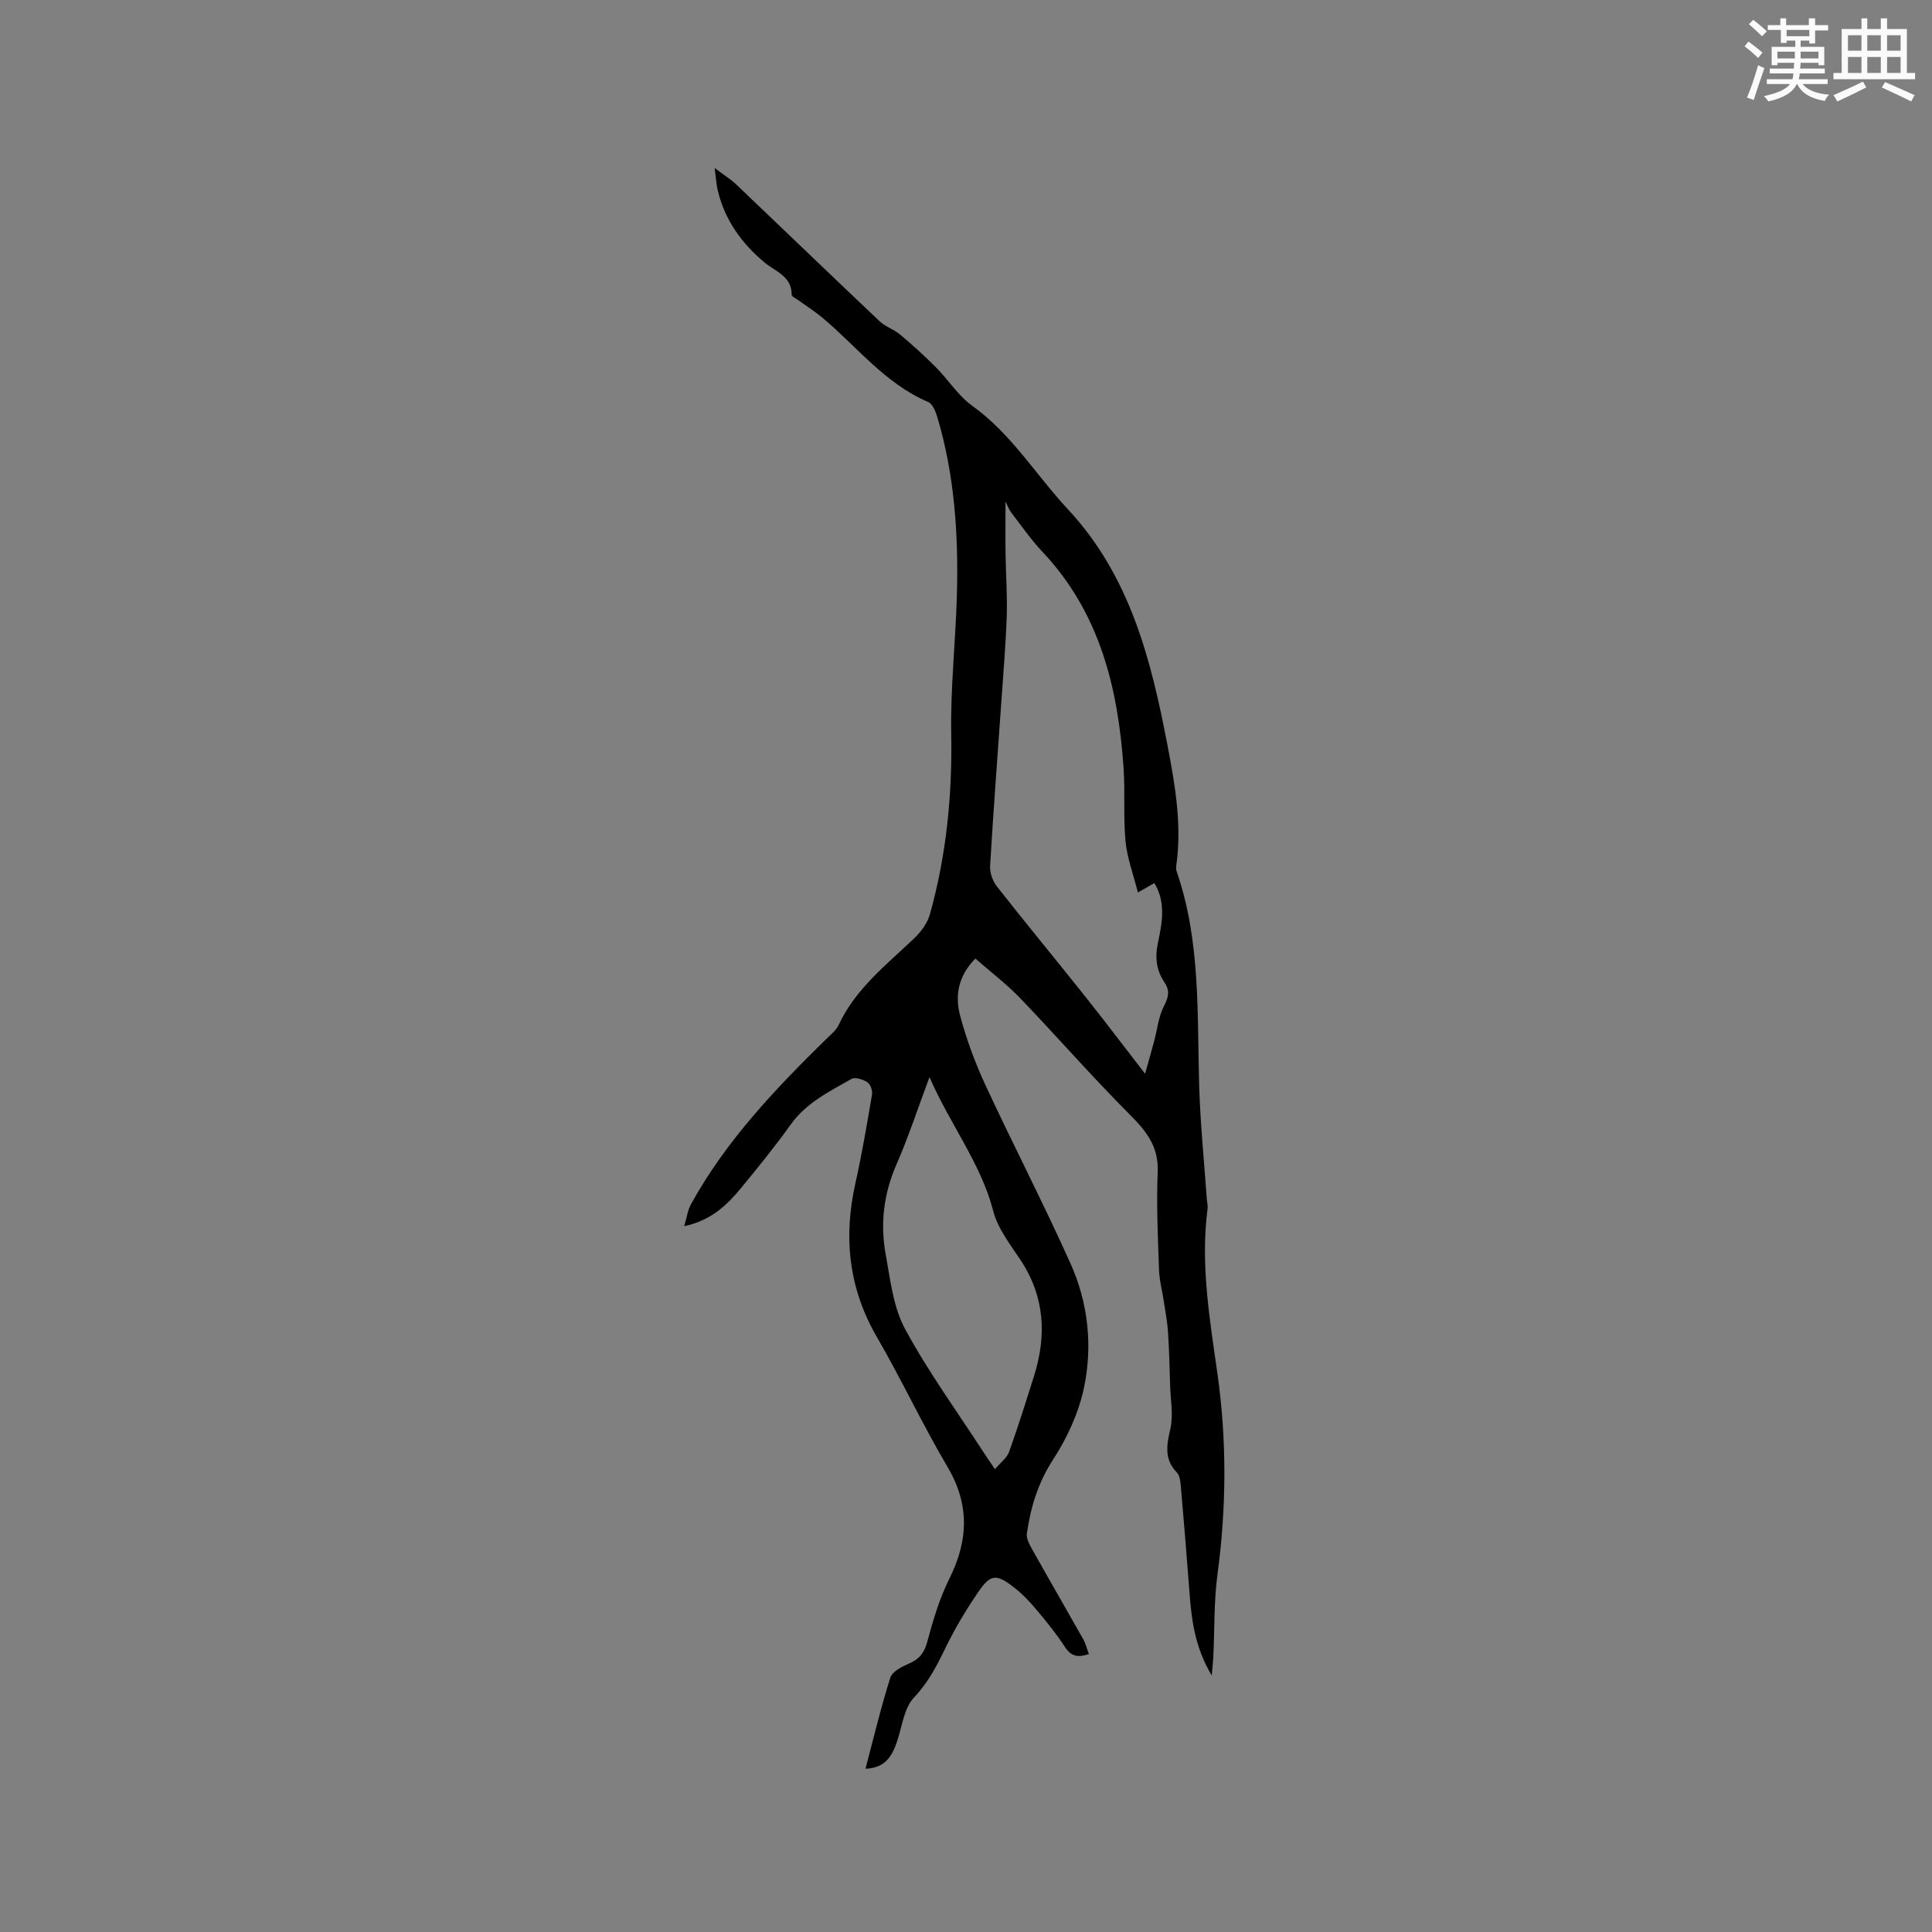 <svg enable-background="new 0 0 400 400" viewBox="0 0 400 400" xmlns="http://www.w3.org/2000/svg"><rect x="0" y="0" width="400" height="400" fill="#808080" stroke="none"/><path d="m179.19 366.2c1.72-6.49 3.2-12.74 5.14-18.85.41-1.28 2.39-2.29 3.87-2.93 2.14-.92 3.17-2.21 3.79-4.54 1.19-4.44 2.53-8.94 4.57-13.04 3.95-7.94 4.22-15.36-.42-23.2-5.17-8.74-9.47-18-14.57-26.78-5.87-10.11-6.98-20.65-4.47-31.87 1.36-6.08 2.4-12.24 3.44-18.38.14-.8-.33-2.13-.96-2.54-.9-.59-2.54-1.12-3.29-.69-4.57 2.61-9.35 4.92-12.58 9.44-3.2 4.48-6.68 8.77-10.18 13.02-2.9 3.51-6.08 6.77-11.87 8.03.57-1.91.74-3.34 1.38-4.51 7.23-13.16 17.46-23.88 28.07-34.29.9-.89 2-1.74 2.51-2.84 3.52-7.56 9.95-12.51 15.76-18.06 1.38-1.32 2.65-3.11 3.16-4.92 3.41-12.21 4.63-24.66 4.4-37.37-.17-9.49.9-19 1.17-28.51.35-12.55-.45-25-4.08-37.12-.34-1.12-.97-2.65-1.88-3.03-8.98-3.83-14.79-11.55-22-17.54-1.53-1.27-3.23-2.34-4.84-3.51-.5-.36-1.4-.76-1.4-1.13.03-3.86-3.36-4.81-5.6-6.68-4.78-3.98-8.23-8.8-9.7-14.9-.29-1.21-.35-2.47-.65-4.68 1.95 1.48 3.34 2.33 4.49 3.43 9.9 9.42 19.73 18.91 29.66 28.3 1.2 1.14 2.96 1.67 4.24 2.75 2.56 2.15 5.05 4.4 7.41 6.77 2.58 2.6 4.62 5.89 7.54 7.99 8.11 5.82 13.16 14.3 19.78 21.4 12.93 13.87 17.25 31.21 20.65 48.95 1.57 8.2 3.01 16.49 1.79 24.94-.06.4 0 .86.14 1.25 4.96 14.43 4.17 29.45 4.62 44.36.23 7.72 1.02 15.43 1.56 23.15.05.74.26 1.5.17 2.21-1.5 11.51.45 22.8 2.05 34.13 1.95 13.82 1.87 27.65.01 41.52-.76 5.65-.59 11.42-.87 17.14-.05 1-.17 1.99-.32 3.83-3.5-5.86-4.18-11.49-4.61-17.2-.55-7.4-1.17-14.79-1.81-22.18-.08-.91-.23-2.05-.8-2.65-2.66-2.76-2.13-5.65-1.35-9.04.65-2.85.04-5.99-.05-9-.11-3.65-.19-7.31-.43-10.96-.14-2.13-.54-4.25-.86-6.37-.33-2.22-.94-4.42-1.01-6.65-.23-6.75-.55-13.51-.27-20.25.21-5.23-2.36-8.42-5.8-11.86-7.78-7.79-15.02-16.1-22.64-24.05-2.83-2.94-6.12-5.44-9.31-8.23-3.69 3.74-4.22 7.85-3.14 11.89 1.31 4.87 3.08 9.67 5.2 14.25 5.74 12.37 12.02 24.5 17.61 36.93 3.68 8.18 4.66 17.11 2.8 25.85-1.1 5.16-3.46 10.32-6.35 14.76-3.14 4.82-4.68 9.9-5.46 15.36-.15 1.05.58 2.34 1.16 3.38 3.46 6.18 7.02 12.31 10.5 18.48.51.9.75 1.94 1.19 3.1-2.18.72-3.65.56-4.95-1.45-1.73-2.66-3.74-5.15-5.78-7.58-1.42-1.7-2.96-3.36-4.7-4.71-3.75-2.93-4.93-2.86-7.53.95-2.49 3.66-4.79 7.5-6.72 11.47-1.8 3.71-3.57 7.19-6.53 10.3-2.05 2.16-2.46 5.92-3.48 9.01-1.03 3.04-2.38 5.58-6.57 5.75zm57.89-143.89c.8-2.86 1.36-4.83 1.89-6.8.65-2.42.89-5.05 2.02-7.22.95-1.83 1.26-3.18.12-4.87-1.68-2.49-2.02-5.07-1.39-8.12.85-4.08 1.76-8.36-.72-12.47-.93.53-1.81 1.04-3.41 1.95-.94-3.74-2.22-7.12-2.56-10.59-.48-5.04-.06-10.16-.41-15.23-1.14-16.56-4.93-32.14-16.8-44.72-2.39-2.53-4.39-5.44-6.52-8.21-.45-.58-.68-1.33-1.12-2.21 0 4.24-.04 7.58.01 10.92.06 4.33.39 8.67.24 13-.22 6.12-.75 12.23-1.17 18.34-.77 11.08-1.62 22.15-2.27 33.24-.08 1.38.53 3.09 1.4 4.2 5.95 7.58 12.09 15.01 18.1 22.55 4.02 5.04 7.91 10.19 12.59 16.24zm-44.64.7c-2.48 6.63-4.38 12.47-6.83 18.06-2.65 6.05-3.4 12.25-2.24 18.61.96 5.25 1.55 10.92 4.02 15.48 4.82 8.91 10.84 17.17 16.36 25.7.61.94 1.26 1.87 2.25 3.33 1.2-1.44 2.48-2.36 2.92-3.59 1.85-5.17 3.5-10.43 5.15-15.67 2.65-8.41 2.25-16.44-2.76-24.03-2.15-3.25-4.74-6.55-5.68-10.2-2.55-9.85-8.84-17.73-13.19-27.69z" fill="#010000"/><g fill="#fafafb"><path d="m361.2 9.6.8-1c.9.7 1.9 1.4 2.9 2.3l-.9 1.1c-1-1-2-1.8-2.8-2.4zm.5 10.6c.9-2.1 1.6-4.3 2.3-6.7.4.2.8.4 1.3.6-.7 2.1-1.5 4.3-2.2 6.6zm.4-15.2.9-.9c1 .8 2 1.6 2.8 2.4l-1 1c-.9-.9-1.8-1.7-2.7-2.5zm12.5-1.2h1.2v1.4h2.7v1.1h-2.7v2.7h-1.2v-.6h-1.8v1.3h4.9v3.8h-1.2v-.5h-3.7c0 .4-.1.9-.1 1.2h5.1v1h-5.2c0 .5-.1.9-.2 1.2h6v1h-5.2c1.1 1.3 2.9 2 5.5 2.2-.4.4-.7.8-.9 1.3-2.9-.5-4.8-1.6-5.7-3.5h-.1c-.8 1.7-2.7 2.9-5.9 3.6-.2-.4-.6-.8-.9-1.1 2.8-.6 4.6-1.4 5.4-2.5h-4.8v-1h5.3c.1-.3.2-.7.2-1.2h-4.9v-1h5c0-.4 0-.8.1-1.2h-3.5v.5h-1.2v-3.8h4.9v-1.3h-1.8v.5h-1.2v-2.7h-2.7v-1h2.6v-1.4h1.2v1.4h4.7v-1.4zm-6.6 8.3h3.6c0-.4 0-.9 0-1.4h-3.6zm1.9-4.6h4.7v-1.3h-4.7zm6.6 3.2h-3.7v1.4h3.7z"/><path d="m385.3 3.8h1.3v2.2h2.8v-2.2h1.3v2.2h4.1v9.1h1.7v1.3h-16.9v-1.3h1.7v-9.1h4.1v-2.2zm.4 13.1.7 1.2c-1.8.9-3.8 1.9-6 2.9-.2-.4-.5-.8-.8-1.3 2.3-1 4.3-1.9 6.1-2.8zm-3.1-6.4h2.8v-3.2h-2.8zm0 4.6h2.8v-3.3h-2.8zm4-4.6h2.8v-3.2h-2.8zm0 4.6h2.8v-3.3h-2.8zm3.7 1.9c2.1.9 4.1 1.8 6.1 2.7l-.7 1.3c-2.2-1.1-4.2-2-6.1-2.9zm3.2-9.7h-2.8v3.2h2.8zm-2.8 7.8h2.8v-3.3h-2.8z"/></g></svg>
